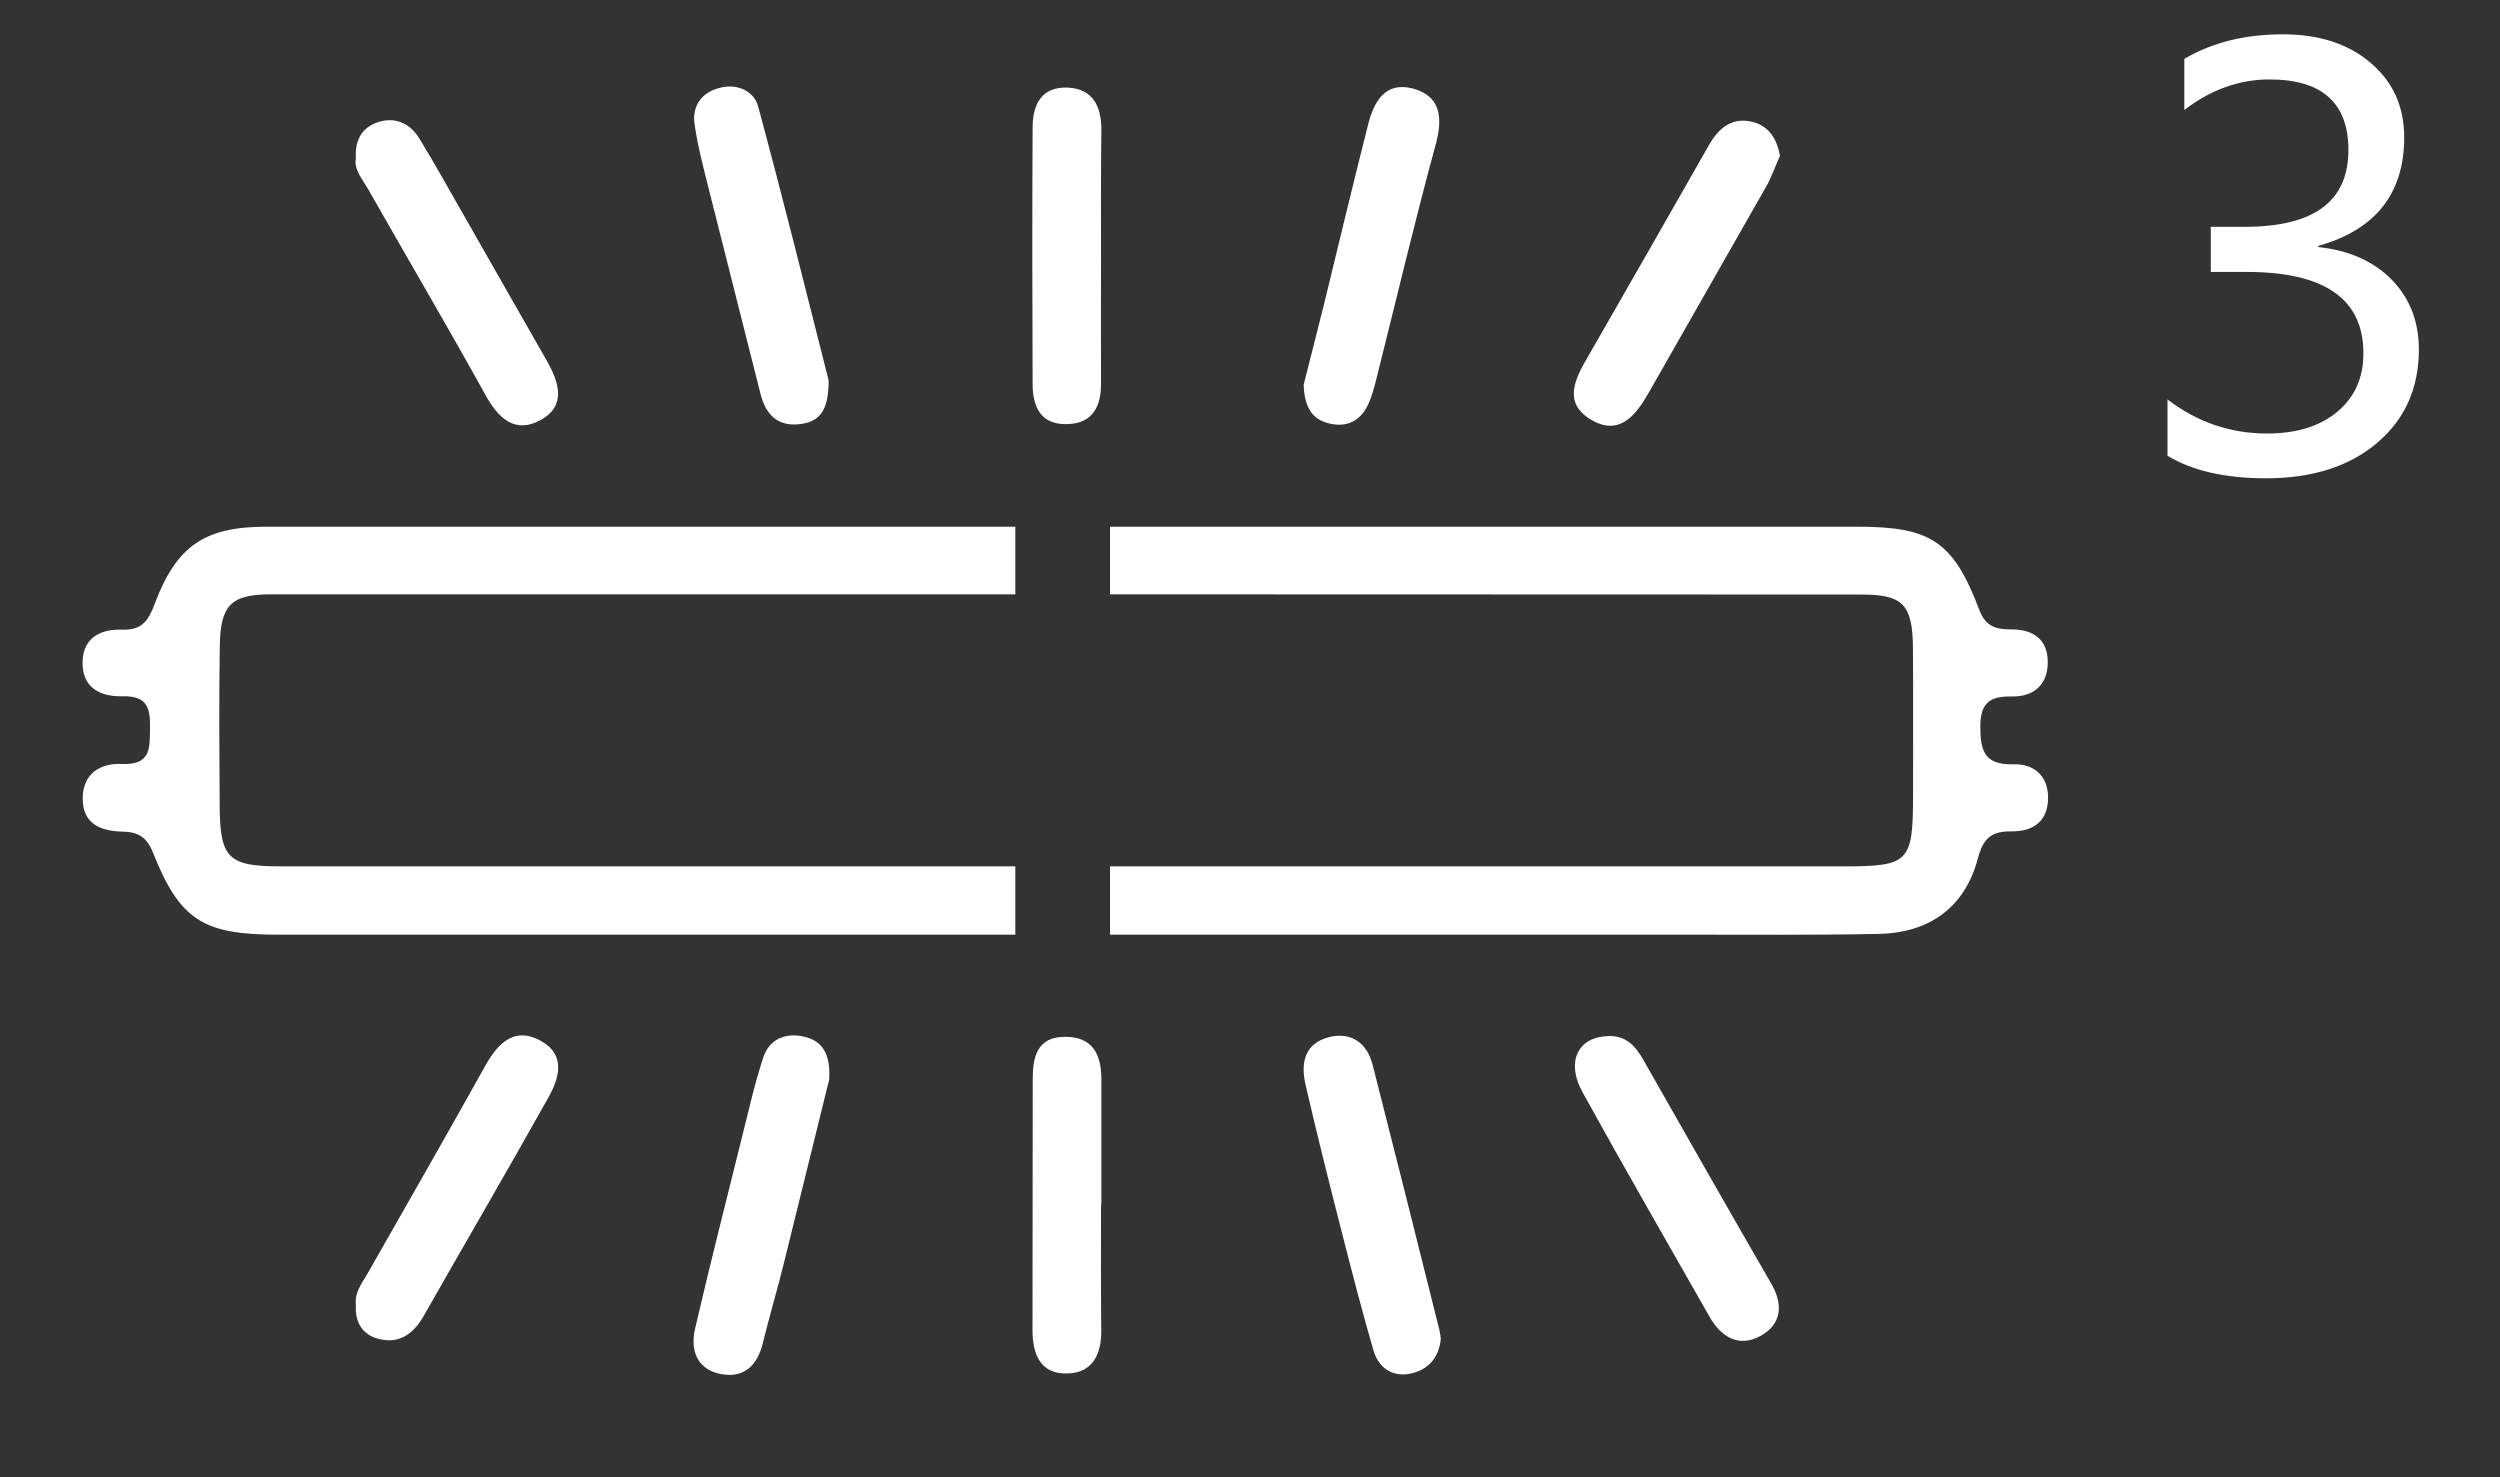 <svg width="22" height="13" viewBox="0 0 22 13" fill="none" xmlns="http://www.w3.org/2000/svg">
<rect x="0" y="0" width="22" height="13" fill="#333333" stroke="none"/>
<path d="M7.297 9.5C7.174 9.996 7.037 10.551 6.901 11.104C6.842 11.345 6.772 11.579 6.713 11.818C6.667 12.011 6.553 12.125 6.357 12.094C6.134 12.058 6.07 11.882 6.118 11.687C6.247 11.129 6.389 10.575 6.526 10.021C6.586 9.783 6.639 9.542 6.716 9.308C6.767 9.15 6.905 9.085 7.068 9.121C7.232 9.155 7.311 9.269 7.297 9.5ZM8.935 8.225H2.442C1.788 8.225 1.582 8.097 1.346 7.502C1.289 7.361 1.211 7.32 1.071 7.318C0.891 7.313 0.73 7.253 0.728 7.034C0.725 6.807 0.882 6.713 1.079 6.723C1.318 6.731 1.319 6.596 1.32 6.422C1.323 6.247 1.311 6.121 1.076 6.127C0.883 6.132 0.716 6.051 0.727 5.815C0.736 5.601 0.9 5.534 1.079 5.541C1.251 5.546 1.307 5.458 1.36 5.318C1.552 4.803 1.801 4.635 2.345 4.635H8.935V5.23H2.389C2.029 5.23 1.938 5.325 1.934 5.696C1.927 6.155 1.93 6.615 1.933 7.074C1.934 7.554 2.004 7.624 2.474 7.624H8.935V8.225ZM9.768 4.635H16.344C16.994 4.635 17.189 4.764 17.419 5.37C17.478 5.522 17.574 5.539 17.706 5.539C17.888 5.539 18.016 5.624 18.02 5.815C18.026 6.015 17.907 6.131 17.708 6.129C17.515 6.125 17.426 6.18 17.427 6.396C17.427 6.611 17.465 6.731 17.717 6.726C17.889 6.719 18.02 6.819 18.023 7.012C18.026 7.224 17.896 7.318 17.701 7.316C17.527 7.314 17.452 7.374 17.405 7.555C17.293 7.977 16.988 8.207 16.541 8.218C15.96 8.23 15.375 8.225 14.793 8.225H9.768V7.624H16.23C16.798 7.624 16.834 7.585 16.835 7.006C16.835 6.569 16.837 6.131 16.834 5.695C16.829 5.32 16.746 5.232 16.381 5.232L9.768 5.23V4.635ZM9.689 10.605C9.689 10.976 9.687 11.344 9.691 11.711C9.693 11.917 9.614 12.079 9.401 12.086C9.158 12.098 9.086 11.921 9.086 11.705C9.088 10.969 9.086 10.229 9.088 9.494C9.088 9.299 9.129 9.124 9.371 9.124C9.618 9.122 9.693 9.283 9.692 9.5V10.605H9.689ZM9.689 2.289C9.689 2.647 9.687 3.006 9.689 3.365C9.692 3.573 9.619 3.726 9.393 3.732C9.158 3.74 9.087 3.579 9.087 3.378C9.084 2.626 9.083 1.875 9.087 1.123C9.087 0.919 9.166 0.761 9.397 0.771C9.62 0.782 9.693 0.938 9.692 1.146C9.687 1.525 9.689 1.908 9.689 2.289ZM11.472 3.386C11.529 3.159 11.594 2.911 11.655 2.662C11.782 2.141 11.907 1.618 12.038 1.101C12.088 0.901 12.185 0.718 12.425 0.777C12.669 0.838 12.699 1.02 12.639 1.254C12.45 1.945 12.286 2.643 12.112 3.335C12.093 3.411 12.072 3.488 12.04 3.559C11.97 3.711 11.84 3.768 11.68 3.722C11.529 3.679 11.479 3.559 11.472 3.386ZM3.132 11.481C3.119 11.376 3.183 11.295 3.234 11.208C3.582 10.597 3.933 9.984 4.276 9.369C4.39 9.168 4.537 9.035 4.76 9.16C4.98 9.281 4.924 9.486 4.824 9.661C4.464 10.305 4.092 10.94 3.727 11.583C3.632 11.748 3.5 11.835 3.311 11.776C3.181 11.735 3.122 11.625 3.132 11.481ZM3.132 1.389C3.122 1.225 3.191 1.124 3.317 1.078C3.473 1.023 3.608 1.082 3.692 1.222C3.838 1.459 3.971 1.704 4.111 1.946C4.345 2.354 4.576 2.764 4.81 3.171C4.918 3.361 4.989 3.57 4.756 3.697C4.537 3.817 4.39 3.688 4.275 3.481C3.939 2.874 3.588 2.277 3.245 1.674C3.191 1.579 3.11 1.49 3.132 1.389ZM14.14 9.118C14.298 9.106 14.388 9.197 14.458 9.321C14.833 9.98 15.208 10.64 15.587 11.296C15.695 11.483 15.678 11.653 15.493 11.756C15.303 11.86 15.147 11.768 15.045 11.589C14.67 10.93 14.291 10.273 13.925 9.609C13.78 9.346 13.884 9.13 14.14 9.118ZM15.664 1.37C15.622 1.464 15.589 1.561 15.54 1.646C15.196 2.251 14.852 2.854 14.508 3.457C14.394 3.657 14.25 3.839 14.004 3.695C13.751 3.547 13.859 3.336 13.972 3.142C14.329 2.52 14.686 1.897 15.04 1.275C15.125 1.125 15.244 1.028 15.423 1.073C15.568 1.109 15.637 1.225 15.664 1.37ZM12.679 11.781C12.665 11.935 12.58 12.047 12.425 12.085C12.26 12.125 12.134 12.042 12.087 11.886C11.987 11.542 11.898 11.196 11.81 10.852C11.699 10.418 11.59 9.985 11.49 9.551C11.445 9.361 11.474 9.183 11.698 9.126C11.895 9.079 12.029 9.181 12.078 9.366C12.277 10.145 12.472 10.924 12.667 11.705C12.673 11.728 12.674 11.748 12.679 11.781ZM7.292 3.347C7.292 3.576 7.236 3.702 7.061 3.729C6.86 3.763 6.743 3.663 6.694 3.472C6.544 2.875 6.393 2.277 6.242 1.682C6.193 1.485 6.14 1.29 6.112 1.091C6.088 0.927 6.181 0.807 6.343 0.771C6.491 0.734 6.637 0.804 6.672 0.938C6.894 1.76 7.099 2.584 7.292 3.347ZM19.074 3.515C19.334 3.714 19.625 3.815 19.951 3.815C20.211 3.815 20.418 3.75 20.569 3.623C20.722 3.495 20.798 3.324 20.798 3.109C20.798 2.63 20.455 2.393 19.771 2.393H19.455V1.996H19.756C20.363 1.996 20.666 1.771 20.666 1.321C20.666 0.906 20.435 0.699 19.971 0.699C19.705 0.699 19.455 0.789 19.222 0.968V0.518C19.469 0.373 19.757 0.302 20.088 0.302C20.41 0.302 20.669 0.387 20.864 0.555C21.06 0.723 21.157 0.94 21.157 1.209C21.157 1.704 20.904 2.022 20.401 2.164V2.174C20.674 2.203 20.89 2.301 21.049 2.463C21.207 2.626 21.286 2.831 21.286 3.075C21.286 3.415 21.164 3.689 20.919 3.897C20.674 4.105 20.348 4.209 19.942 4.209C19.583 4.209 19.295 4.144 19.074 4.011V3.515Z" fill="white"/>
</svg>
